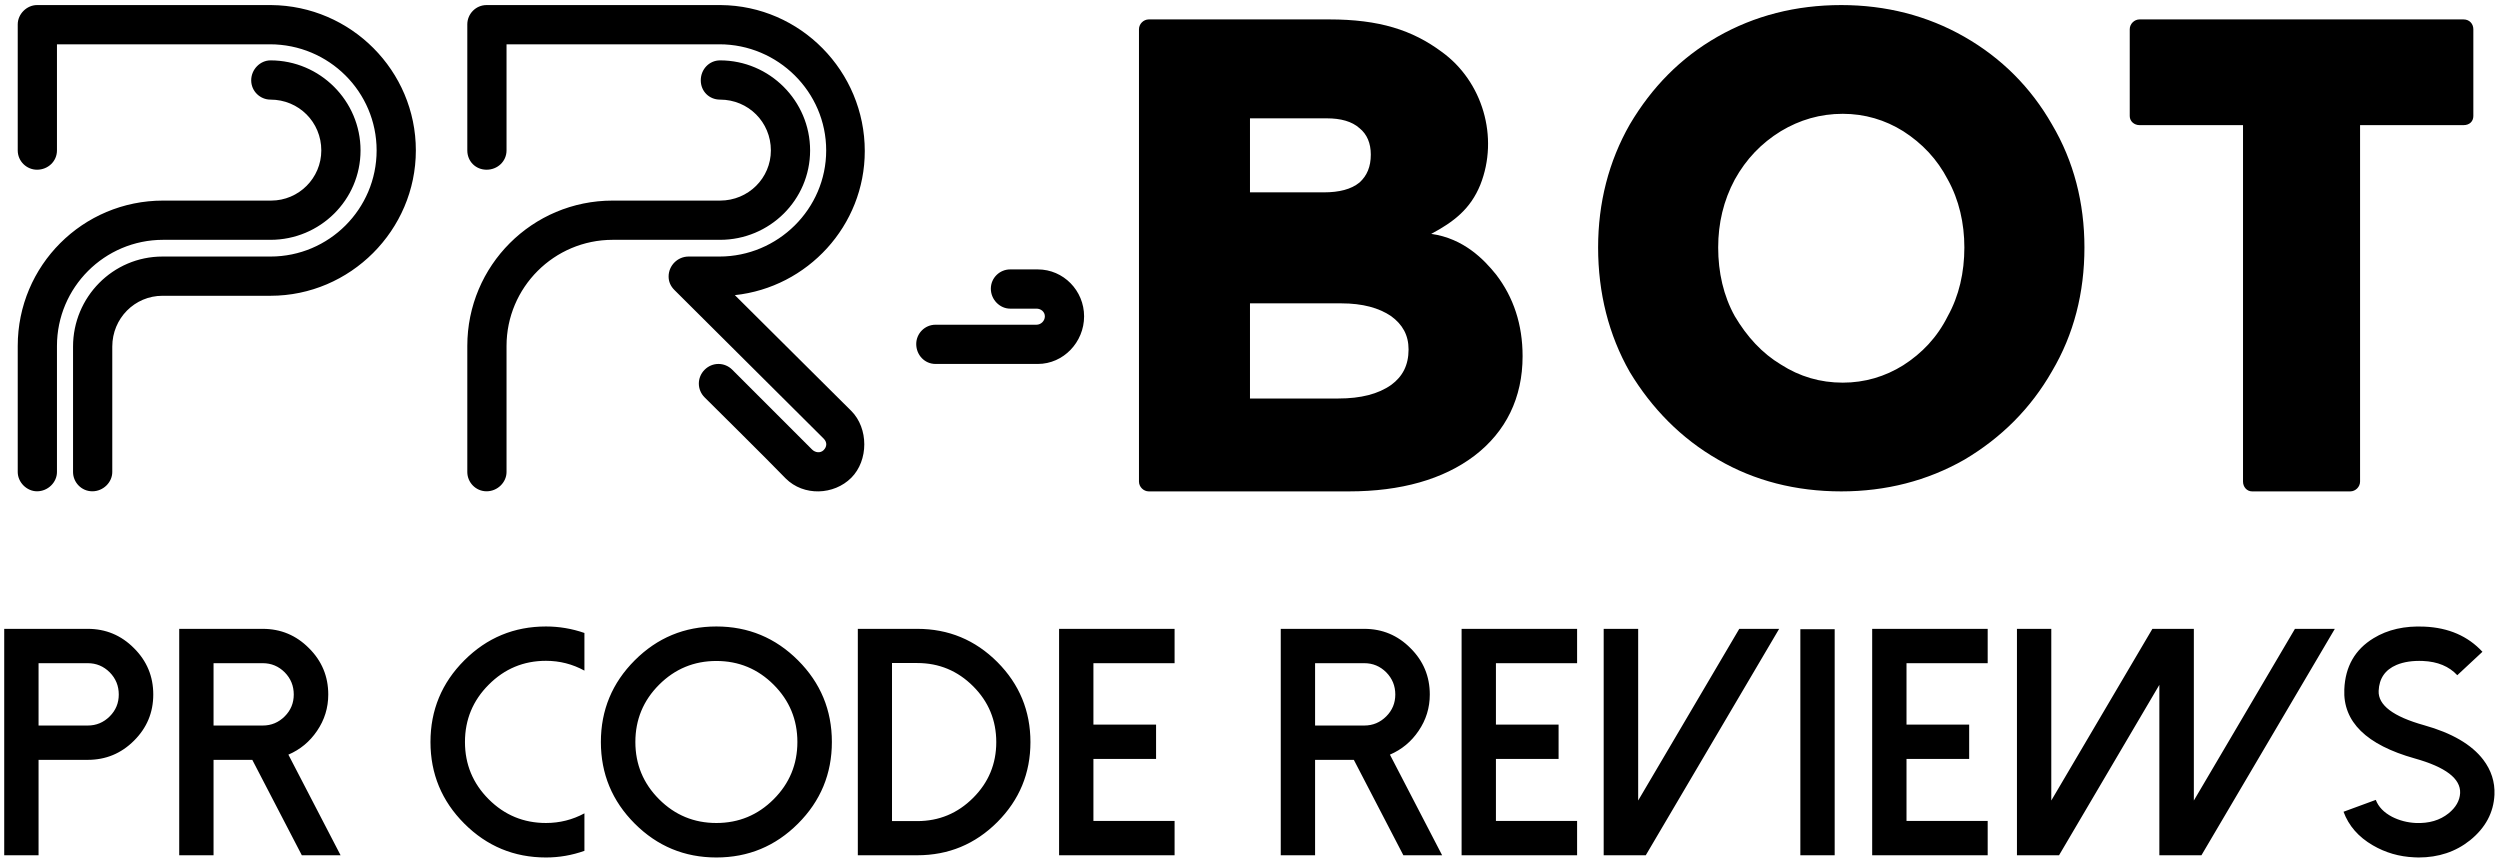 <svg width="423" height="146" viewBox="0 0 423 146" fill="none" xmlns="http://www.w3.org/2000/svg">
  <path d="M6.524 122.759L14.849 122.759C16.295 122.759 17.535 122.241 18.57 121.206C19.588 120.189 20.096 118.958 20.096 117.512C20.096 116.048 19.588 114.799 18.57 113.764C17.535 112.729 16.295 112.211 14.849 112.211H6.524V122.759ZM6.524 144.711L0.714 144.711V106.401H14.85C17.901 106.401 20.507 107.49 22.667 109.667C24.844 111.826 25.933 114.441 25.933 117.511C25.933 120.563 24.844 123.168 22.667 125.328C20.507 127.487 17.901 128.567 14.85 128.567H6.524L6.524 144.711ZM36.132 122.759V112.211H44.458C45.904 112.211 47.144 112.729 48.179 113.764C49.197 114.799 49.705 116.048 49.705 117.512C49.705 118.957 49.197 120.189 48.179 121.206C47.144 122.242 45.904 122.759 44.458 122.759L36.132 122.759ZM48.795 127.685C50.794 126.828 52.409 125.49 53.641 123.669C54.908 121.813 55.541 119.761 55.541 117.512C55.541 114.442 54.453 111.828 52.275 109.668C50.116 107.491 47.51 106.402 44.458 106.402H30.323V144.713H36.132V128.57H42.691L51.07 144.713H57.629L48.795 127.685ZM82.687 135.234C80.01 132.557 78.672 129.327 78.672 125.543C78.672 121.76 80.01 118.529 82.687 115.852C85.364 113.157 88.595 111.81 92.378 111.81C94.699 111.81 96.867 112.363 98.884 113.469V107.098C96.778 106.366 94.609 106 92.378 106C86.989 106 82.384 107.91 78.564 111.729C74.745 115.548 72.836 120.153 72.836 125.543C72.836 130.933 74.745 135.538 78.564 139.357C82.384 143.177 86.988 145.086 92.378 145.086C94.609 145.086 96.778 144.711 98.884 143.962V137.617C96.867 138.705 94.698 139.25 92.378 139.25C88.595 139.25 85.364 137.911 82.687 135.234ZM111.519 115.853C108.842 118.53 107.504 121.761 107.504 125.544C107.504 129.328 108.842 132.558 111.519 135.235C114.196 137.913 117.427 139.251 121.211 139.251C124.994 139.251 128.225 137.912 130.902 135.235C133.579 132.558 134.917 129.328 134.917 125.544C134.917 121.761 133.579 118.53 130.902 115.853C128.225 113.176 124.994 111.837 121.211 111.837C117.427 111.837 114.197 113.176 111.519 115.853ZM107.397 139.357C103.577 135.538 101.668 130.933 101.668 125.543C101.668 120.153 103.577 115.549 107.397 111.729C111.216 107.91 115.821 106 121.211 106C126.601 106 131.205 107.91 135.025 111.729C138.844 115.548 140.753 120.153 140.753 125.543C140.753 130.933 138.844 135.538 135.025 139.357C131.205 143.177 126.601 145.086 121.211 145.086C115.821 145.086 111.216 143.176 107.397 139.357ZM150.927 138.929L155.21 138.929C158.886 138.929 162.036 137.617 164.66 134.993C167.266 132.388 168.569 129.246 168.569 125.57C168.569 121.875 167.266 118.725 164.66 116.12C162.037 113.496 158.886 112.185 155.21 112.185H150.927V138.929ZM145.144 144.711V106.401H155.21C160.493 106.401 165.008 108.275 168.756 112.023C172.486 115.771 174.351 120.286 174.351 125.569C174.351 130.834 172.486 135.34 168.756 139.088C165.008 142.836 160.492 144.71 155.21 144.71L145.144 144.711ZM179.197 106.401V144.711H198.74V138.902H185.006V128.408H195.607V122.599H185.006V112.211H198.74V106.402L179.197 106.401ZM222.512 122.759V112.211H230.838C232.284 112.211 233.524 112.729 234.559 113.764C235.576 114.799 236.085 116.048 236.085 117.512C236.085 118.957 235.576 120.189 234.559 121.206C233.524 122.242 232.284 122.759 230.838 122.759L222.512 122.759ZM235.175 127.685C237.174 126.828 238.789 125.49 240.02 123.669C241.288 121.813 241.921 119.761 241.921 117.512C241.921 114.442 240.832 111.828 238.655 109.668C236.496 107.491 233.89 106.402 230.838 106.402H216.703V144.713H222.512V128.57H229.071L237.45 144.713H244.009L235.175 127.685ZM247.302 106.401V144.711H266.845V138.902H253.111V128.408H263.713V122.599H253.111V112.211H266.845V106.402L247.302 106.401ZM271.343 106.401V144.711H278.464L301.032 106.401H294.285L277.179 135.448V106.401H271.343ZM310.428 106.456H304.619V144.711H310.428V106.456ZM316.773 106.401V144.711H336.316V138.902H322.582V128.408H333.184V122.599H322.582V112.211H336.316V106.402L316.773 106.401ZM341.268 106.401V144.711H348.39L365.362 115.878V144.711H372.484L395.052 106.401H388.305L371.199 135.448V106.401H364.185L347.078 135.448V106.401H341.268ZM408.49 145.059C405.956 144.952 403.618 144.274 401.476 143.025C399.049 141.615 397.398 139.723 396.524 137.349L401.985 135.341C402.431 136.519 403.351 137.474 404.743 138.206C405.974 138.83 407.313 139.179 408.758 139.25C410.989 139.339 412.836 138.795 414.3 137.617C415.531 136.617 416.183 135.475 416.254 134.19C416.361 131.745 413.8 129.791 408.571 128.327C400.379 126.025 396.408 122.125 396.658 116.628C396.819 112.773 398.469 109.891 401.611 107.981C404.002 106.518 406.876 105.866 410.231 106.027C414.3 106.205 417.566 107.624 420.029 110.283L415.772 114.246C414.38 112.746 412.444 111.943 409.963 111.836C408.214 111.765 406.724 111.988 405.492 112.505C403.565 113.326 402.556 114.79 402.467 116.896C402.36 119.305 404.921 121.242 410.15 122.705C414.862 124.026 418.2 125.971 420.163 128.541C421.519 130.326 422.153 132.298 422.063 134.458C421.921 137.491 420.546 140.061 417.941 142.168C415.513 144.113 412.604 145.086 409.213 145.086C408.963 145.086 408.723 145.077 408.49 145.059Z" fill="currentColor"/>
  <path d="M6.265 0.857H45.877C59.371 0.966 70.362 11.957 70.362 25.451C70.362 38.946 59.262 50.046 45.768 50.046H27.485C22.806 50.046 18.997 53.854 18.997 58.643V79.863C18.997 81.604 17.474 83.128 15.624 83.128C13.774 83.128 12.359 81.604 12.359 79.863V58.643C12.359 50.263 19.106 43.407 27.485 43.407H45.768C55.671 43.407 63.724 35.354 63.724 25.451C63.724 15.549 55.671 7.496 45.659 7.496H9.638V25.451C9.638 27.302 8.115 28.716 6.265 28.716C4.524 28.716 3 27.302 3 25.451V4.122C3 2.381 4.524 0.857 6.265 0.857ZM45.768 10.216C54.147 10.216 61.003 17.072 61.003 25.451C61.003 33.831 54.147 40.578 45.768 40.578H27.594C17.691 40.578 9.638 48.631 9.638 58.534V79.863C9.638 81.604 8.115 83.128 6.265 83.128C4.524 83.128 3 81.604 3 79.863V58.534C3 44.931 13.991 33.94 27.594 33.94H45.877C50.556 33.94 54.365 30.131 54.365 25.451C54.365 20.663 50.556 16.855 45.768 16.855C44.026 16.855 42.503 15.44 42.503 13.59C42.503 11.74 44.026 10.216 45.768 10.216ZM82.332 0.857H121.944C135.438 0.966 146.32 12.066 146.32 25.56C146.32 38.184 136.635 48.631 124.338 49.937L144.035 69.525C146.973 72.463 146.973 77.904 144.035 80.843C141.097 83.781 135.982 83.998 132.935 80.951C130.106 78.013 119.223 67.24 119.223 67.24C117.918 65.934 117.918 63.866 119.223 62.56C120.529 61.254 122.597 61.254 123.903 62.56L137.397 76.054C137.941 76.599 138.812 76.707 139.356 76.163C139.9 75.619 140.009 74.857 139.356 74.204L114.109 49.066C113.456 48.413 113.129 47.651 113.129 46.781C113.129 44.931 114.653 43.407 116.503 43.407H121.726C131.629 43.407 139.791 35.354 139.791 25.451C139.791 15.549 131.629 7.496 121.726 7.496H85.706V25.451C85.706 27.302 84.182 28.716 82.332 28.716C80.482 28.716 79.068 27.302 79.068 25.451V4.122C79.068 2.381 80.482 0.857 82.332 0.857ZM121.835 10.216C130.215 10.216 137.07 17.072 137.07 25.451C137.07 33.831 130.215 40.578 121.835 40.578H103.662C93.759 40.578 85.706 48.631 85.706 58.534V79.863C85.706 81.604 84.182 83.128 82.332 83.128C80.482 83.128 79.068 81.604 79.068 79.863V58.534C79.068 44.931 90.059 33.94 103.662 33.94H121.835C126.623 33.94 130.432 30.131 130.432 25.451C130.432 20.663 126.623 16.855 121.835 16.855C119.985 16.855 118.57 15.44 118.57 13.59C118.57 11.74 119.985 10.216 121.835 10.216ZM170.914 45.584H175.594C179.947 45.584 183.429 49.175 183.429 53.528C183.429 57.881 179.947 61.581 175.594 61.581H158.291C156.441 61.581 155.026 60.057 155.026 58.207C155.026 56.466 156.441 54.943 158.291 54.943H175.376C176.138 54.943 176.791 54.29 176.791 53.528C176.791 52.766 176.138 52.222 175.376 52.222H170.914C169.173 52.222 167.65 50.699 167.65 48.849C167.65 46.998 169.173 45.584 170.914 45.584Z" fill="currentColor"/>
  <path d="M194.375 83.143C193.481 83.143 192.714 82.376 192.714 81.482V4.946C192.714 4.052 193.481 3.285 194.375 3.285H224.913C233.346 3.285 238.968 5.074 243.951 8.779C250.851 13.762 253.662 23.218 250.468 31.267C248.807 35.356 245.996 37.528 242.162 39.573C247.657 40.339 251.107 43.917 253.151 46.472C256.09 50.306 257.623 54.905 257.623 60.272C257.623 67.299 254.812 73.049 249.445 77.138C244.207 81.099 237.052 83.143 228.235 83.143H194.375ZM211.497 32.545H224.019C226.574 32.545 228.619 32.034 230.024 30.884C231.302 29.734 231.941 28.201 231.941 26.156C231.941 24.24 231.302 22.707 230.024 21.684C228.746 20.534 226.83 20.023 224.53 20.023H211.497V32.545ZM211.497 67.427H226.446C230.28 67.427 233.218 66.66 235.39 65.127C237.307 63.722 238.329 61.805 238.329 59.122C238.329 56.694 237.307 54.905 235.39 53.5C233.346 52.094 230.535 51.328 226.957 51.328H211.497V67.427ZM311.543 83.143C303.877 83.143 296.849 81.354 290.716 77.777C284.455 74.199 279.472 69.088 275.767 62.955C272.189 56.694 270.4 49.539 270.4 41.873C270.4 34.334 272.189 27.306 275.767 21.046C279.472 14.785 284.327 9.802 290.588 6.224C296.849 2.646 303.877 0.857 311.543 0.857C319.082 0.857 326.109 2.646 332.37 6.224C338.631 9.802 343.614 14.785 347.192 21.046C350.897 27.306 352.686 34.334 352.686 41.873C352.686 49.539 350.897 56.566 347.192 62.827C343.614 69.088 338.631 74.071 332.37 77.777C326.109 81.354 319.082 83.143 311.543 83.143ZM311.799 64.744C315.504 64.744 318.954 63.722 322.02 61.805C325.215 59.761 327.77 57.078 329.559 53.5C331.476 50.05 332.37 46.089 332.37 41.873C332.37 37.784 331.476 33.823 329.559 30.373C327.77 26.923 325.215 24.24 322.02 22.195C318.954 20.279 315.504 19.257 311.799 19.257C307.965 19.257 304.516 20.279 301.321 22.195C297.999 24.24 295.444 26.923 293.527 30.373C291.611 33.951 290.716 37.784 290.716 41.873C290.716 46.089 291.611 50.05 293.527 53.5C295.571 56.95 298.127 59.761 301.321 61.677C304.516 63.722 307.965 64.744 311.799 64.744ZM381.052 83.143C380.157 83.143 379.518 82.376 379.518 81.482V21.173H362.013C361.119 21.173 360.352 20.534 360.352 19.64V4.946C360.352 4.052 361.119 3.285 362.013 3.285H416.828C417.85 3.285 418.489 4.052 418.489 4.946V19.64C418.489 20.534 417.85 21.173 416.828 21.173H399.323V81.482C399.323 82.376 398.556 83.143 397.662 83.143H381.052Z" fill="currentColor"/>
</svg>
